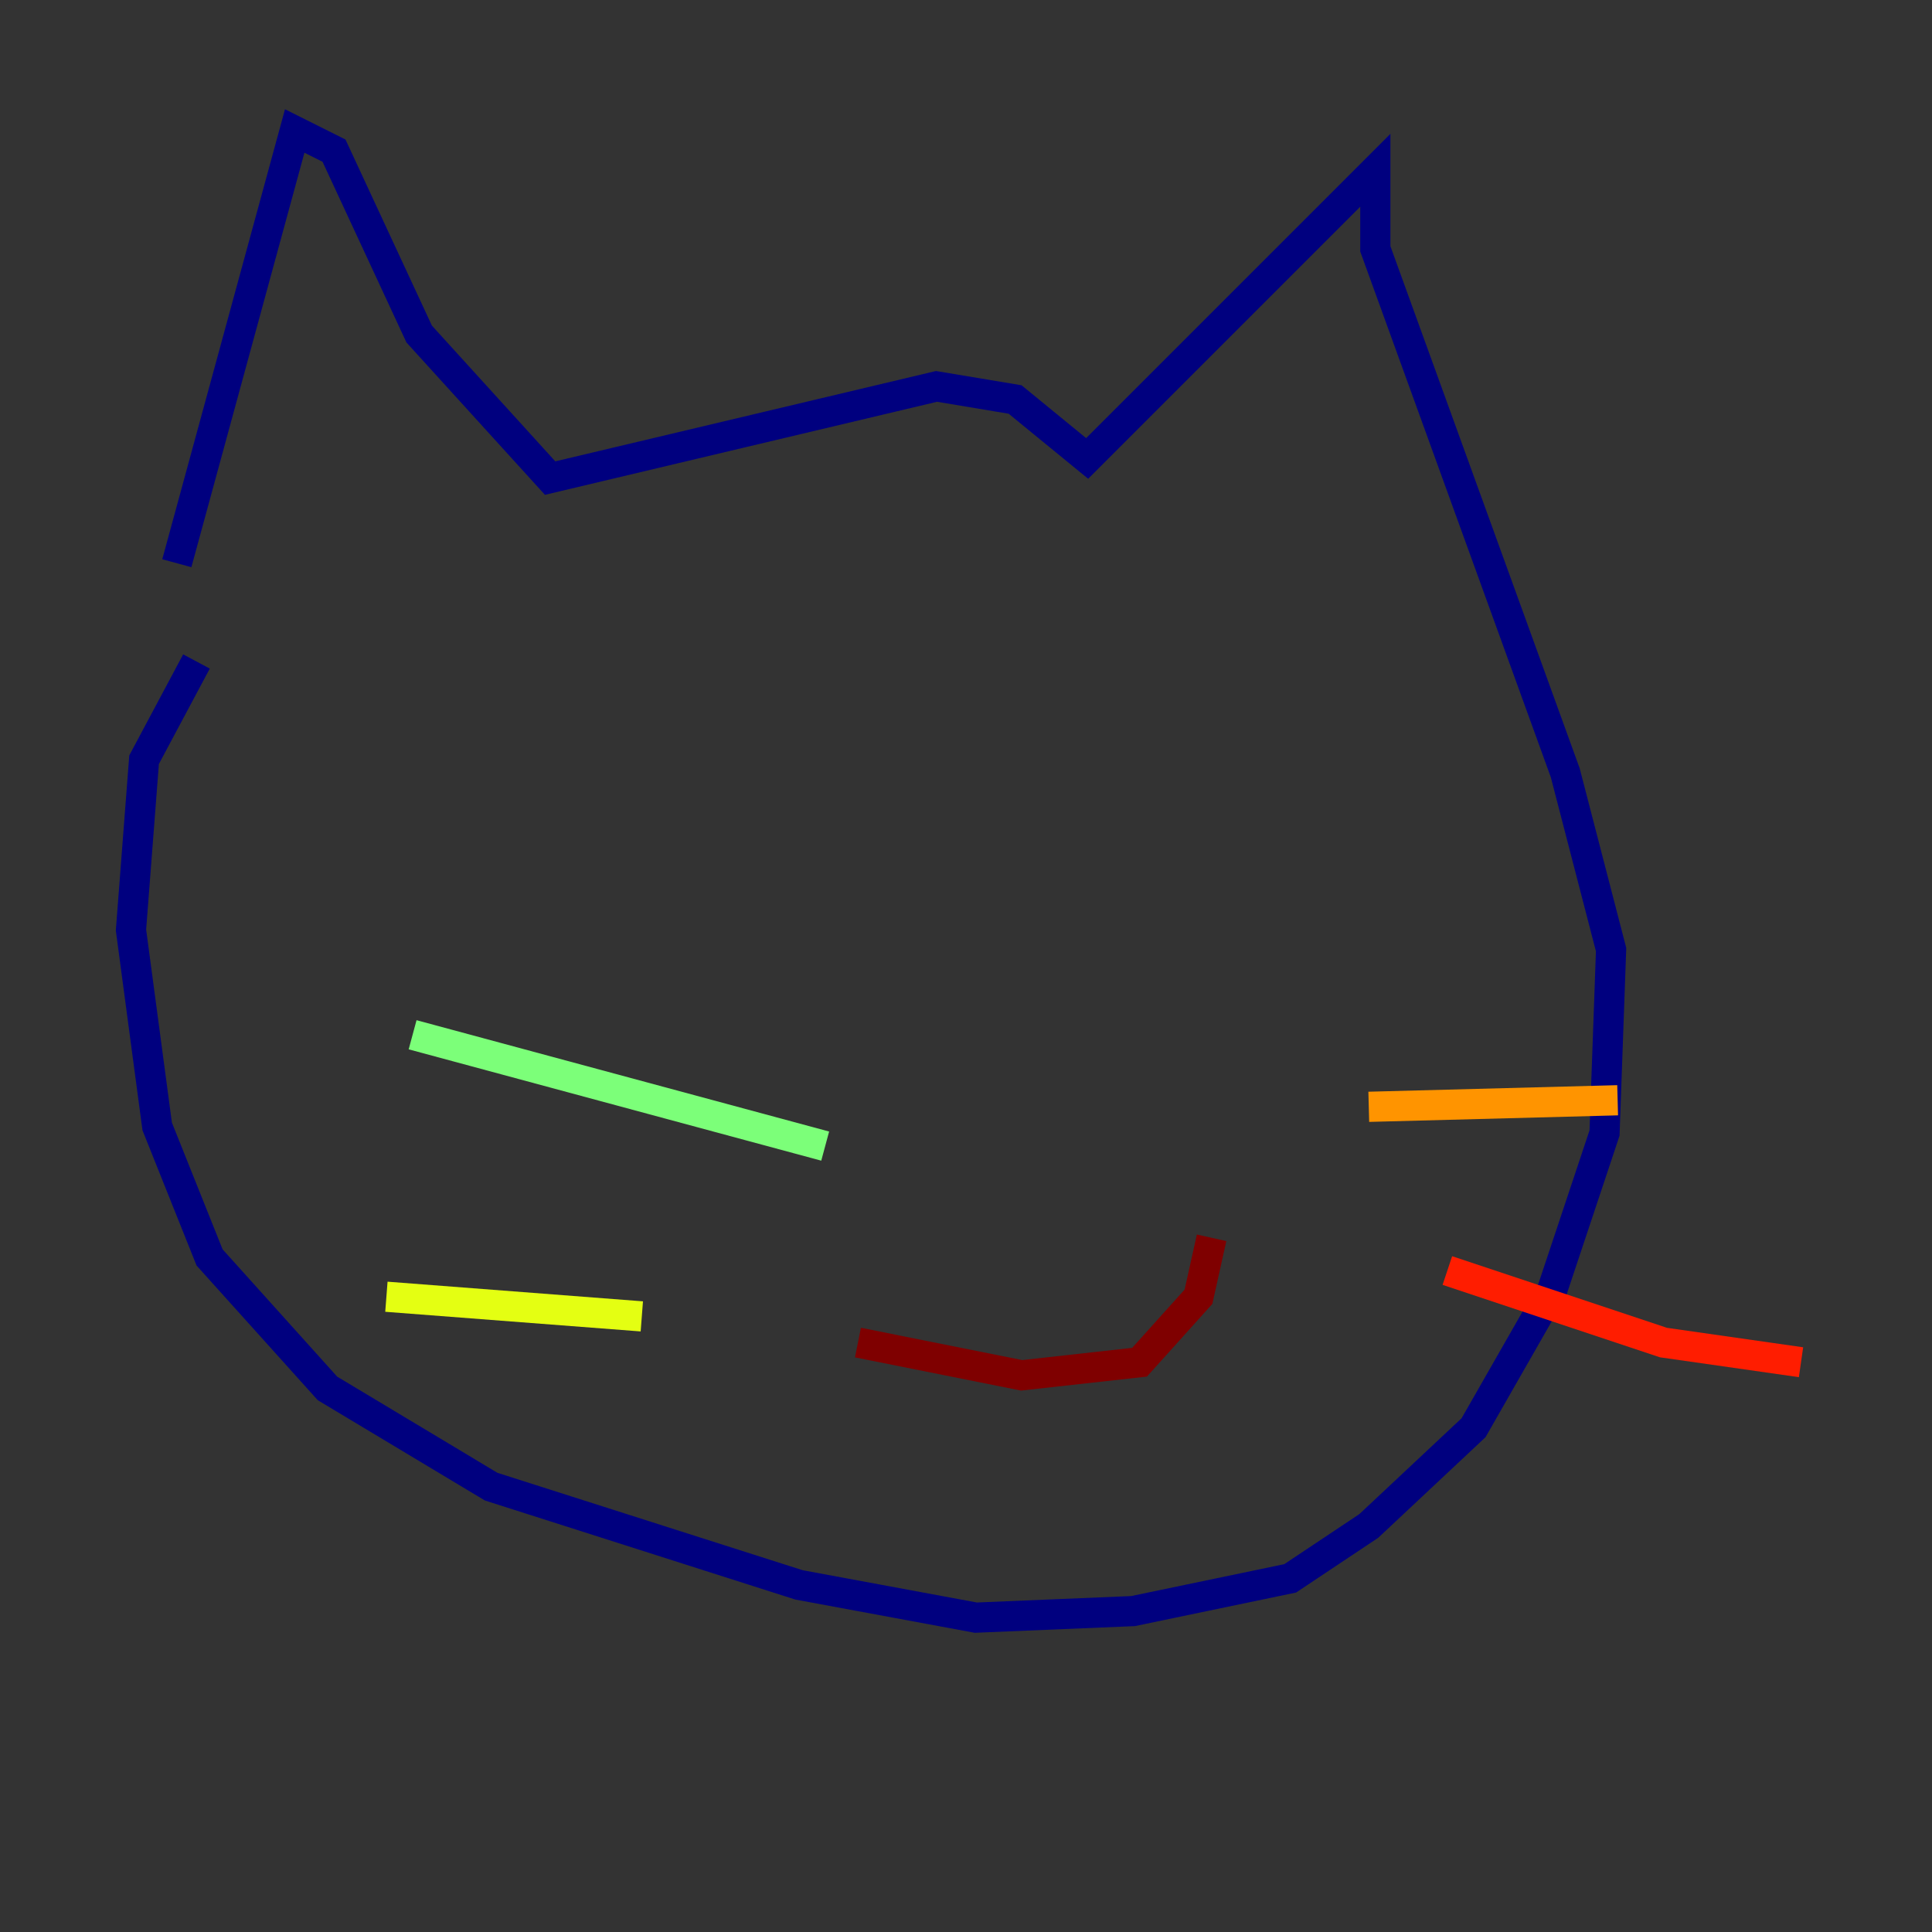 <?xml version="1.0" encoding="utf-8" ?>
<svg baseProfile="tiny" height="128" version="1.2" viewBox="0,0,128,128" width="128" xmlns="http://www.w3.org/2000/svg" xmlns:ev="http://www.w3.org/2001/xml-events" xmlns:xlink="http://www.w3.org/1999/xlink"><rect x="0" y="0" width="128" height="128" fill="#333333" stroke="none"/><defs /><polyline fill="none" points="11.715,37.315 19.525,8.678 22.129,9.98 27.77,22.129 36.447,31.675 62.047,25.6 67.254,26.468 72.027,30.373 91.119,11.281 91.119,16.488 103.702,51.2 106.739,62.915 106.305,75.064 102.834,85.478 97.627,94.59 90.685,101.098 85.478,104.57 75.064,106.739 64.651,107.173 52.936,105.003 32.542,98.495 21.695,91.986 13.885,83.308 10.414,74.63 8.678,61.614 9.546,50.332 13.017,43.824" stroke="#00007f" stroke-width="2" /><polyline fill="none" points="64.651,68.556 64.651,68.556" stroke="#0000ff" stroke-width="2" /><polyline fill="none" points="37.315,50.332 37.315,50.332" stroke="#0080ff" stroke-width="2" /><polyline fill="none" points="84.61,52.502 84.61,52.502" stroke="#15ffe1" stroke-width="2" /><polyline fill="none" points="54.671,75.932 27.336,68.556" stroke="#7cff79" stroke-width="2" /><polyline fill="none" points="42.522,87.214 25.6,85.912" stroke="#e4ff12" stroke-width="2" /><polyline fill="none" points="90.685,73.329 107.173,72.895" stroke="#ff9400" stroke-width="2" /><polyline fill="none" points="95.891,84.176 110.21,88.949 119.322,90.251" stroke="#ff1d00" stroke-width="2" /><polyline fill="none" points="56.841,88.949 67.688,91.119 75.498,90.251 79.403,85.912 80.271,82.007" stroke="#7f0000" stroke-width="2" /></svg>
